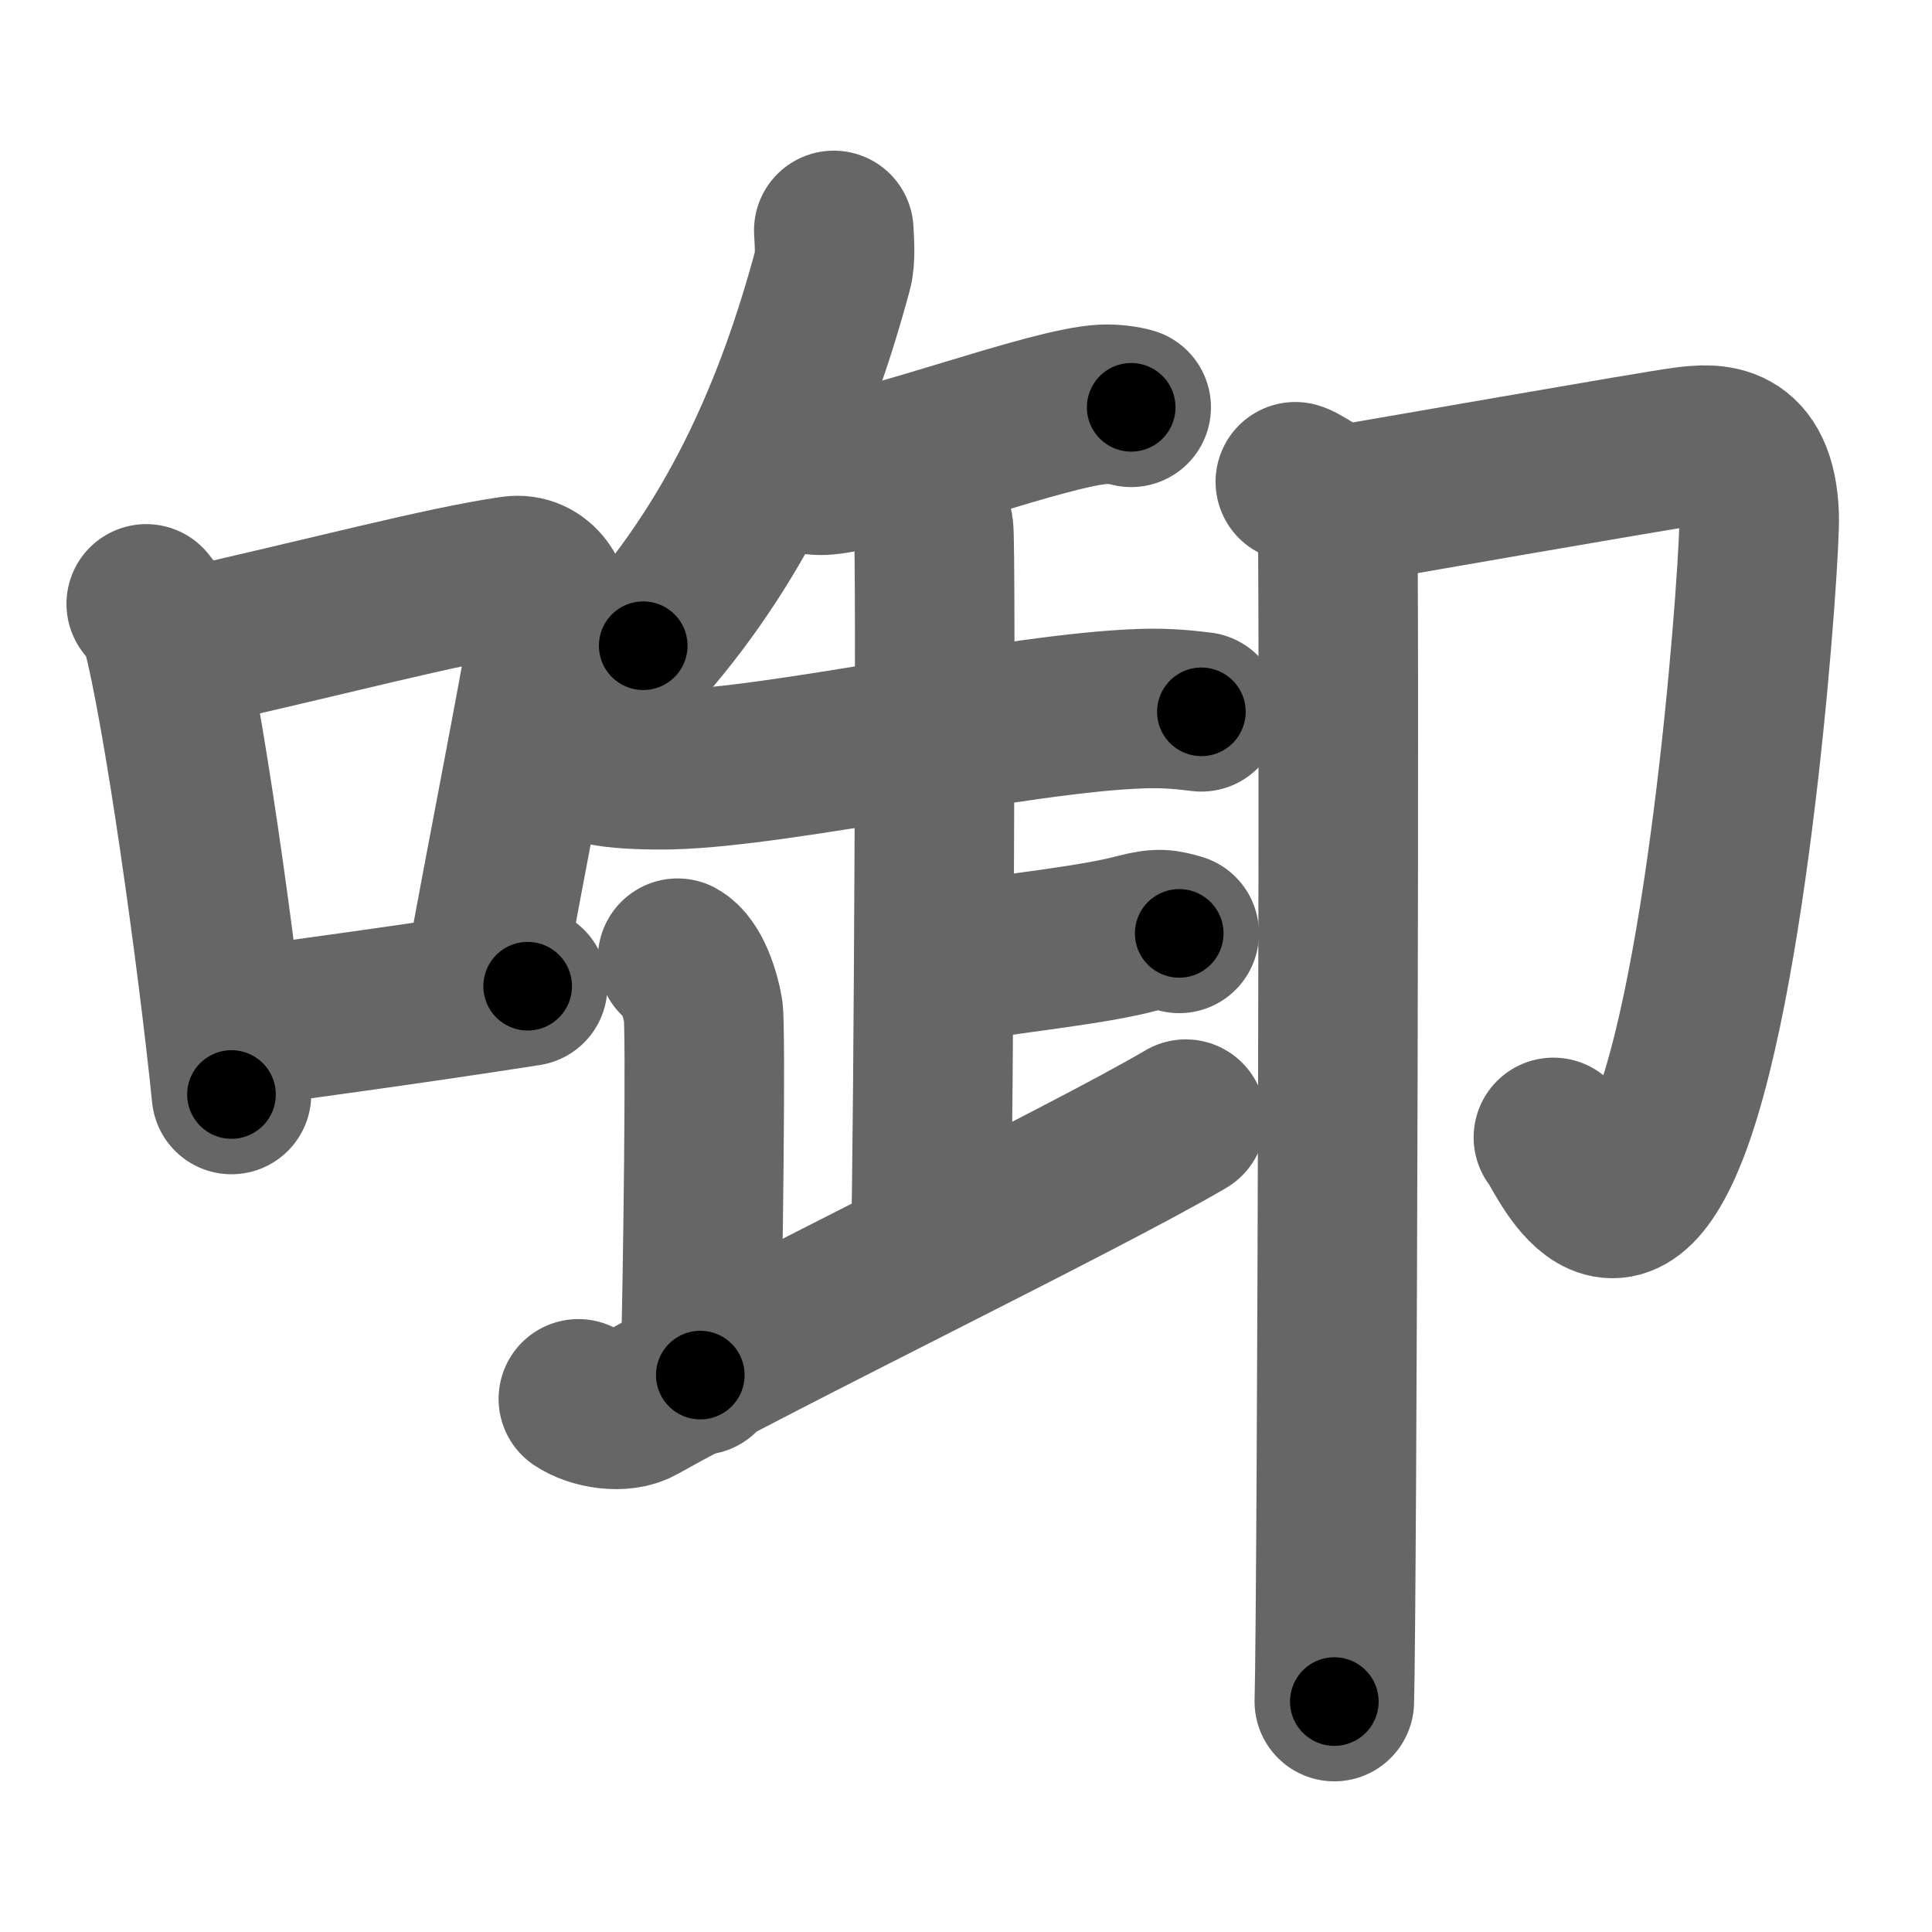 <svg xmlns="http://www.w3.org/2000/svg" width="109" height="109" viewBox="0 0 109 109" id="5563"><g fill="none" stroke="#666" stroke-width="9" stroke-linecap="round" stroke-linejoin="round"><g><g><path d="M8.25,34.07c0.35,0.45,0.7,0.83,0.85,1.39c1.2,4.46,3.14,18.27,3.96,26.29" /><path d="M9.91,36.72c8.74-1.96,14.95-3.64,19.01-4.23c1.48-0.21,2.37,1.27,2.16,2.53c-0.88,5.21-2.4,12.77-3.71,19.98" /><path d="M12.72,58.09c4.76-0.66,10.51-1.43,17.05-2.45" /></g><g><g><g><g><path d="M47.04,13c0.03,0.55,0.11,1.59-0.06,2.22c-2.1,7.79-5.21,14.93-10.69,21.21" /><g><path d="M45.28,26.63c0.35,0.17,0.98,0.21,1.33,0.17c3.51-0.35,12.56-3.83,15.63-3.99c0.58-0.03,1.29,0.08,1.58,0.17" /></g></g><g><g><g><path d="M34.24,43.24c0.96,0.18,2.72,0.21,3.68,0.18c6.33-0.17,19.48-3.21,26.5-3.44c1.59-0.05,2.56,0.09,3.36,0.18" /><g><g><path d="M51.23,26.86c0.8,0.45,1.28,2.04,1.44,2.95c0.16,0.91,0,34.67-0.16,40.34" /></g></g></g></g></g></g><g><g><g><path d="M53.08,54.43c4.17-0.68,8.5-1.09,11.06-1.77c1.25-0.33,1.6-0.23,2.39,0" /></g></g><path d="M38.23,54.06c0.8,0.45,1.28,2.04,1.44,2.95c0.16,0.91,0,14.9-0.16,20.57" /><path d="M32.63,78.92c0.87,0.58,2.48,0.84,3.43,0.3c6.69-3.77,25.21-12.76,30.84-16.08" /></g></g><g><path d="M73.08,27.18c0.64,0.2,1.93,1.43,3.21,1.22c1.28-0.2,17.18-3,18.79-3.2c1.6-0.2,4.01-0.41,4.17,3.88c0.08,2.05-1.5,25.17-5.03,34.48c-3.24,8.53-6.1,1.02-6.58,0.61" /><path d="M75.44,28.69c0.16,0.91,0,61.65-0.16,67.31" /></g></g></g></g><g fill="none" stroke="#000" stroke-width="5" stroke-linecap="round" stroke-linejoin="round"><g><g><path d="M8.25,34.07c0.35,0.45,0.7,0.83,0.85,1.39c1.2,4.46,3.14,18.27,3.96,26.29" stroke-dasharray="28.244" stroke-dashoffset="28.244"><animate attributeName="stroke-dashoffset" values="28.244;28.244;0" dur="0.282s" fill="freeze" begin="0s;5563.click" /></path><path d="M9.91,36.72c8.74-1.96,14.95-3.64,19.01-4.23c1.48-0.21,2.37,1.27,2.16,2.53c-0.88,5.21-2.4,12.77-3.71,19.98" stroke-dasharray="43.675" stroke-dashoffset="43.675"><animate attributeName="stroke-dashoffset" values="43.675" fill="freeze" begin="5563.click" /><animate attributeName="stroke-dashoffset" values="43.675;43.675;0" keyTimes="0;0.392;1" dur="0.719s" fill="freeze" begin="0s;5563.click" /></path><path d="M12.72,58.09c4.76-0.66,10.51-1.43,17.05-2.45" stroke-dasharray="17.226" stroke-dashoffset="17.226"><animate attributeName="stroke-dashoffset" values="17.226" fill="freeze" begin="5563.click" /><animate attributeName="stroke-dashoffset" values="17.226;17.226;0" keyTimes="0;0.807;1" dur="0.891s" fill="freeze" begin="0s;5563.click" /></path></g><g><g><g><g><path d="M47.04,13c0.03,0.55,0.11,1.59-0.06,2.22c-2.1,7.79-5.21,14.93-10.69,21.21" stroke-dasharray="26.197" stroke-dashoffset="26.197"><animate attributeName="stroke-dashoffset" values="26.197" fill="freeze" begin="5563.click" /><animate attributeName="stroke-dashoffset" values="26.197;26.197;0" keyTimes="0;0.773;1" dur="1.153s" fill="freeze" begin="0s;5563.click" /></path><g><path d="M45.28,26.63c0.35,0.17,0.98,0.21,1.33,0.17c3.51-0.35,12.56-3.83,15.63-3.99c0.58-0.03,1.29,0.08,1.58,0.17" stroke-dasharray="19.103" stroke-dashoffset="19.103"><animate attributeName="stroke-dashoffset" values="19.103" fill="freeze" begin="5563.click" /><animate attributeName="stroke-dashoffset" values="19.103;19.103;0" keyTimes="0;0.858;1" dur="1.344s" fill="freeze" begin="0s;5563.click" /></path></g></g><g><g><g><path d="M34.24,43.24c0.96,0.18,2.72,0.21,3.68,0.18c6.33-0.17,19.48-3.21,26.5-3.44c1.59-0.05,2.56,0.09,3.36,0.18" stroke-dasharray="33.798" stroke-dashoffset="33.798"><animate attributeName="stroke-dashoffset" values="33.798" fill="freeze" begin="5563.click" /><animate attributeName="stroke-dashoffset" values="33.798;33.798;0" keyTimes="0;0.799;1" dur="1.682s" fill="freeze" begin="0s;5563.click" /></path><g><g><path d="M51.23,26.86c0.8,0.45,1.28,2.04,1.44,2.95c0.16,0.91,0,34.67-0.16,40.34" stroke-dasharray="43.708" stroke-dashoffset="43.708"><animate attributeName="stroke-dashoffset" values="43.708" fill="freeze" begin="5563.click" /><animate attributeName="stroke-dashoffset" values="43.708;43.708;0" keyTimes="0;0.794;1" dur="2.119s" fill="freeze" begin="0s;5563.click" /></path></g></g></g></g></g></g><g><g><g><path d="M53.08,54.43c4.17-0.68,8.5-1.09,11.06-1.77c1.25-0.33,1.6-0.23,2.39,0" stroke-dasharray="13.641" stroke-dashoffset="13.641"><animate attributeName="stroke-dashoffset" values="13.641" fill="freeze" begin="5563.click" /><animate attributeName="stroke-dashoffset" values="13.641;13.641;0" keyTimes="0;0.94;1" dur="2.255s" fill="freeze" begin="0s;5563.click" /></path></g></g><path d="M38.23,54.06c0.8,0.45,1.28,2.04,1.44,2.95c0.16,0.91,0,14.9-0.16,20.57" stroke-dasharray="23.939" stroke-dashoffset="23.939"><animate attributeName="stroke-dashoffset" values="23.939" fill="freeze" begin="5563.click" /><animate attributeName="stroke-dashoffset" values="23.939;23.939;0" keyTimes="0;0.904;1" dur="2.494s" fill="freeze" begin="0s;5563.click" /></path><path d="M32.63,78.92c0.87,0.58,2.48,0.84,3.43,0.3c6.69-3.77,25.21-12.76,30.84-16.08" stroke-dasharray="38.373" stroke-dashoffset="38.373"><animate attributeName="stroke-dashoffset" values="38.373" fill="freeze" begin="5563.click" /><animate attributeName="stroke-dashoffset" values="38.373;38.373;0" keyTimes="0;0.867;1" dur="2.878s" fill="freeze" begin="0s;5563.click" /></path></g></g><g><path d="M73.08,27.18c0.64,0.2,1.93,1.43,3.21,1.22c1.28-0.2,17.18-3,18.79-3.2c1.6-0.2,4.01-0.41,4.17,3.88c0.08,2.05-1.5,25.17-5.03,34.48c-3.24,8.53-6.1,1.02-6.58,0.61" stroke-dasharray="74.752" stroke-dashoffset="74.752"><animate attributeName="stroke-dashoffset" values="74.752" fill="freeze" begin="5563.click" /><animate attributeName="stroke-dashoffset" values="74.752;74.752;0" keyTimes="0;0.837;1" dur="3.44s" fill="freeze" begin="0s;5563.click" /></path><path d="M75.44,28.69c0.16,0.91,0,61.65-0.16,67.31" stroke-dasharray="67.313" stroke-dashoffset="67.313"><animate attributeName="stroke-dashoffset" values="67.313" fill="freeze" begin="5563.click" /><animate attributeName="stroke-dashoffset" values="67.313;67.313;0" keyTimes="0;0.872;1" dur="3.946s" fill="freeze" begin="0s;5563.click" /></path></g></g></g></g></svg>